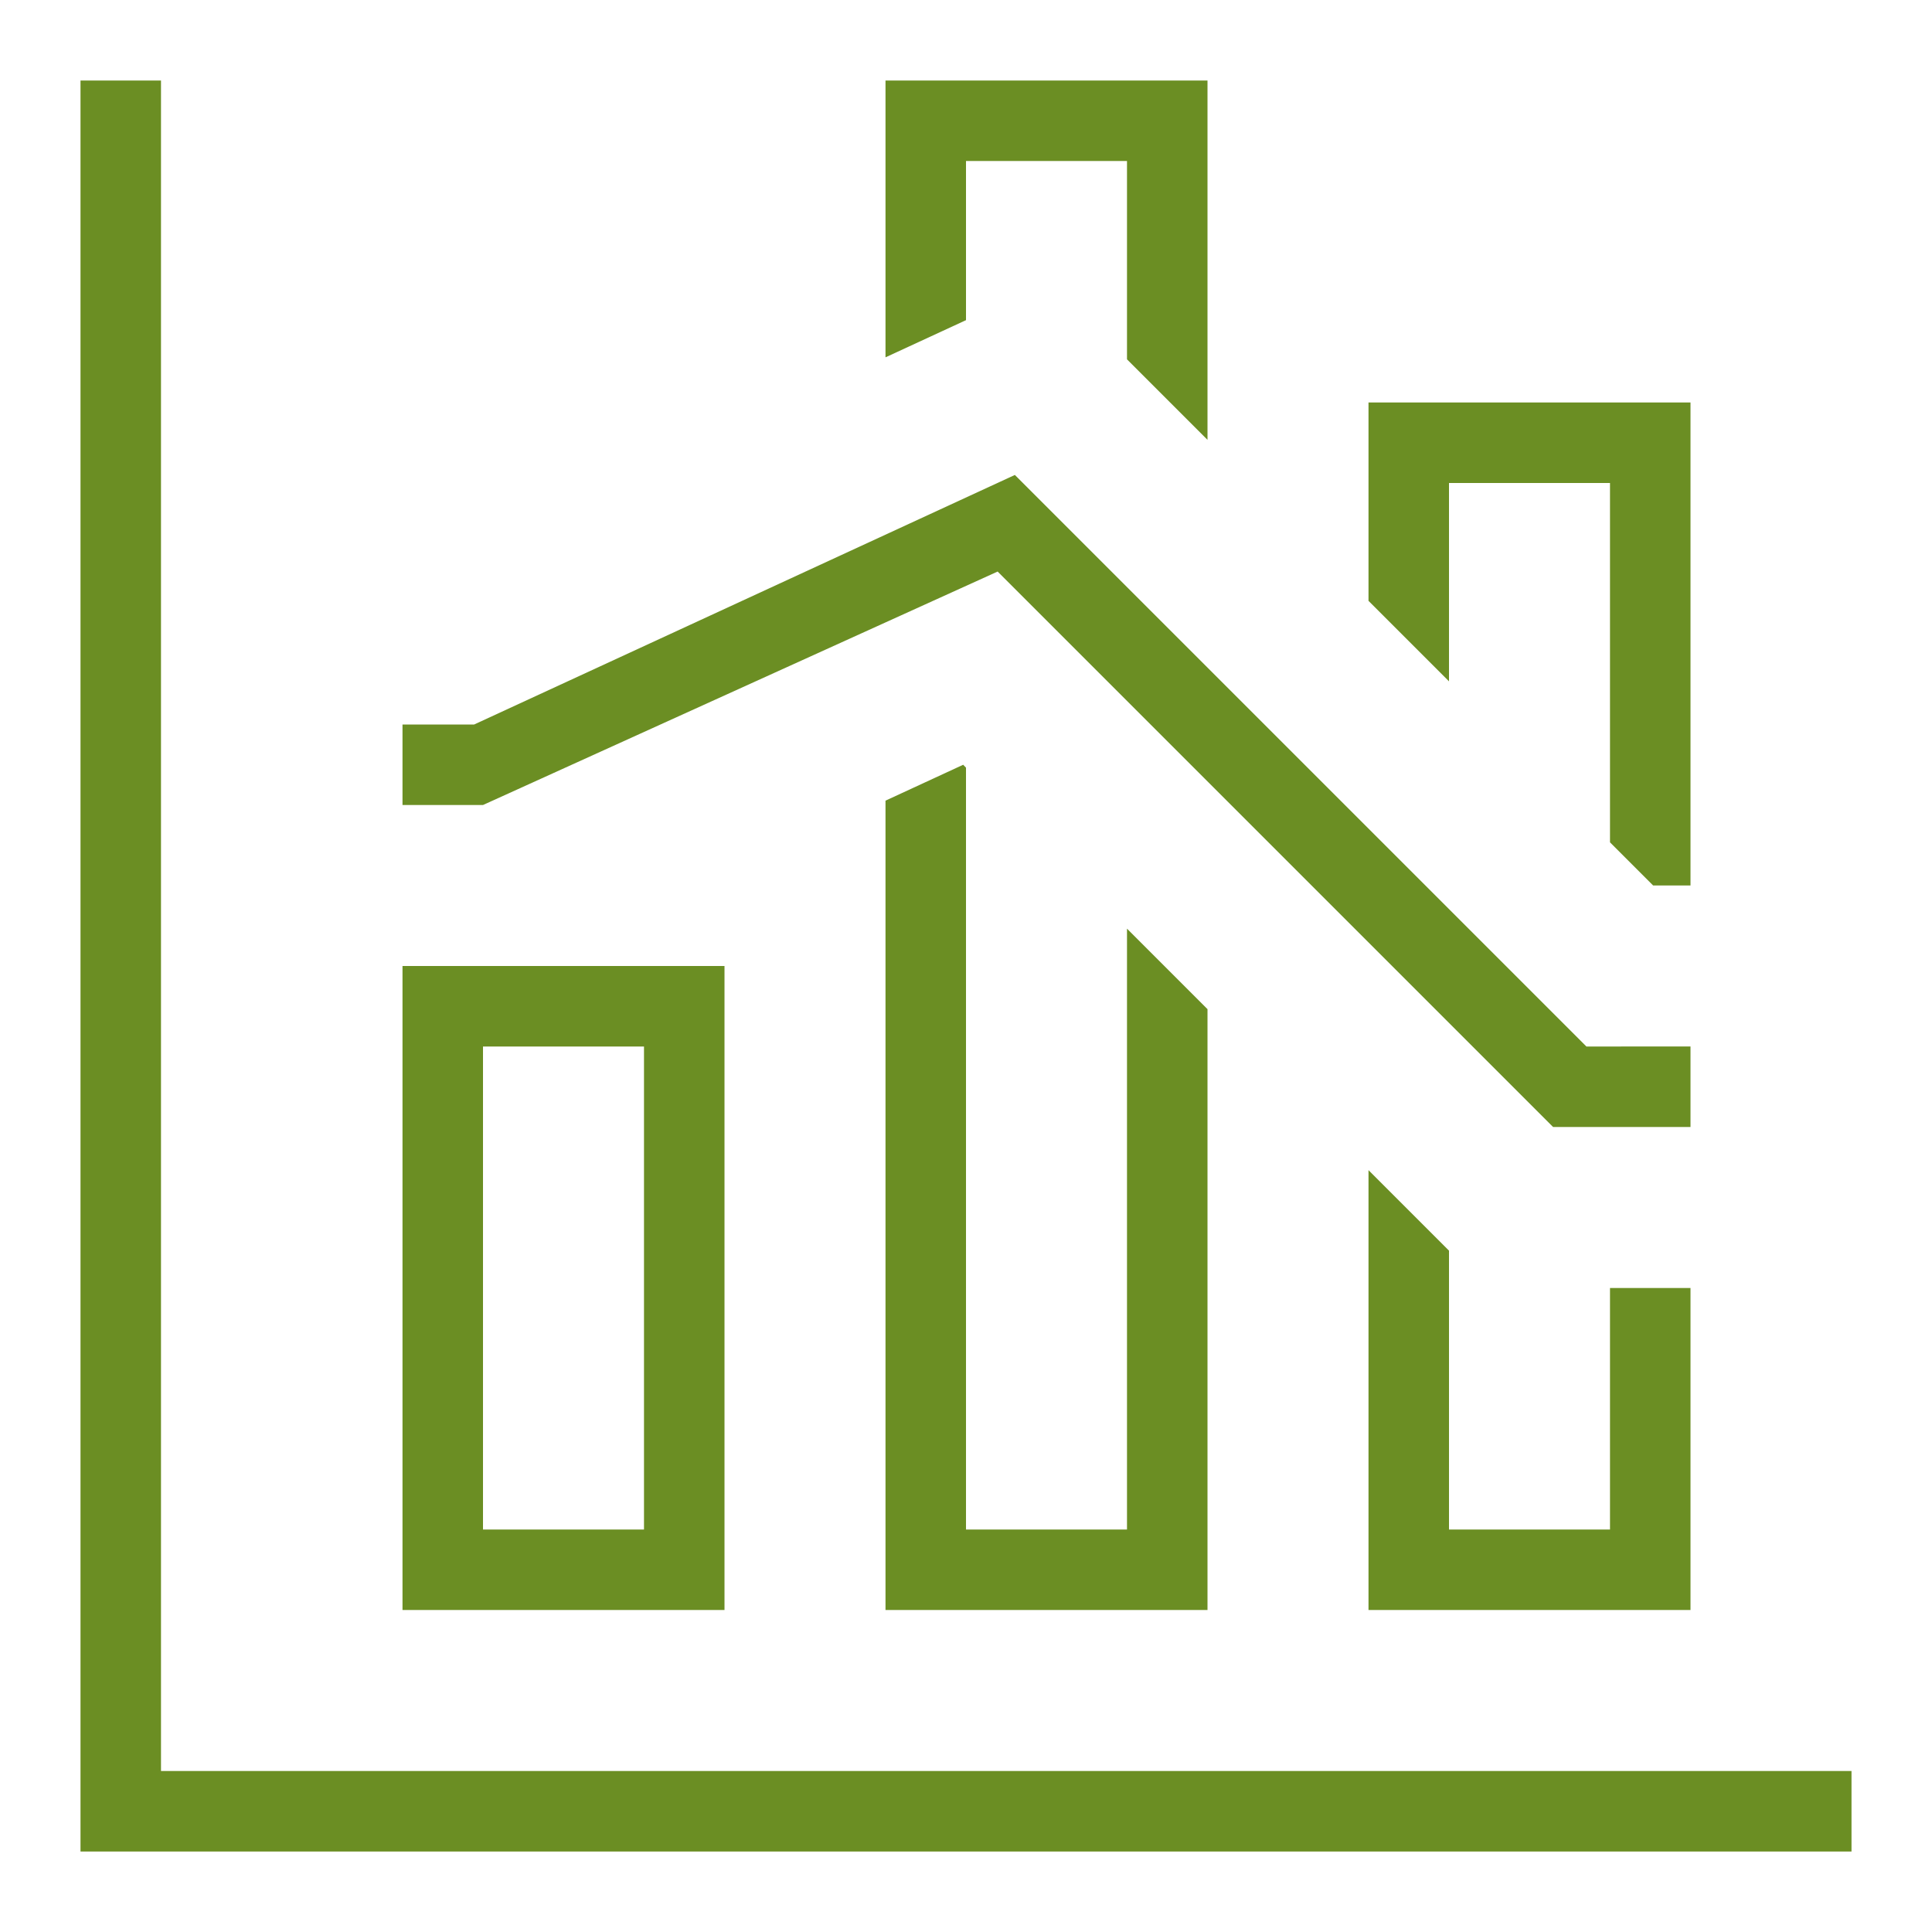 <?xml version="1.0" encoding="utf-8"?>
<!-- License: MIT. Made by Esri: https://github.com/Esri/calcite-ui-icons -->
<svg width="800px" height="800px" fill="olivedrab" viewBox="0 0 24 24" xmlns="http://www.w3.org/2000/svg"><path d="M14 11.536l1 1V20h-4V9.946l.965-.446.035.036V19h2zM12 2h2v2.464l1 1V1h-4v3.439l1-.462zM5 12h4v8H5zm1 7h2v-6H6zM18 6h2v4.464l.536.536H21V5h-4v2.464l1 1zm2 13h-2v-3.464l-1-1V20h4v-4h-1zM2 1H1v22h22v-1H2zm17.707 12l-7.1-7.1L5.89 9H5v1h1l6.393-2.9 6.9 6.9H21v-1z"/><path fill="none" d="M0 0h24v24H0z"/></svg>